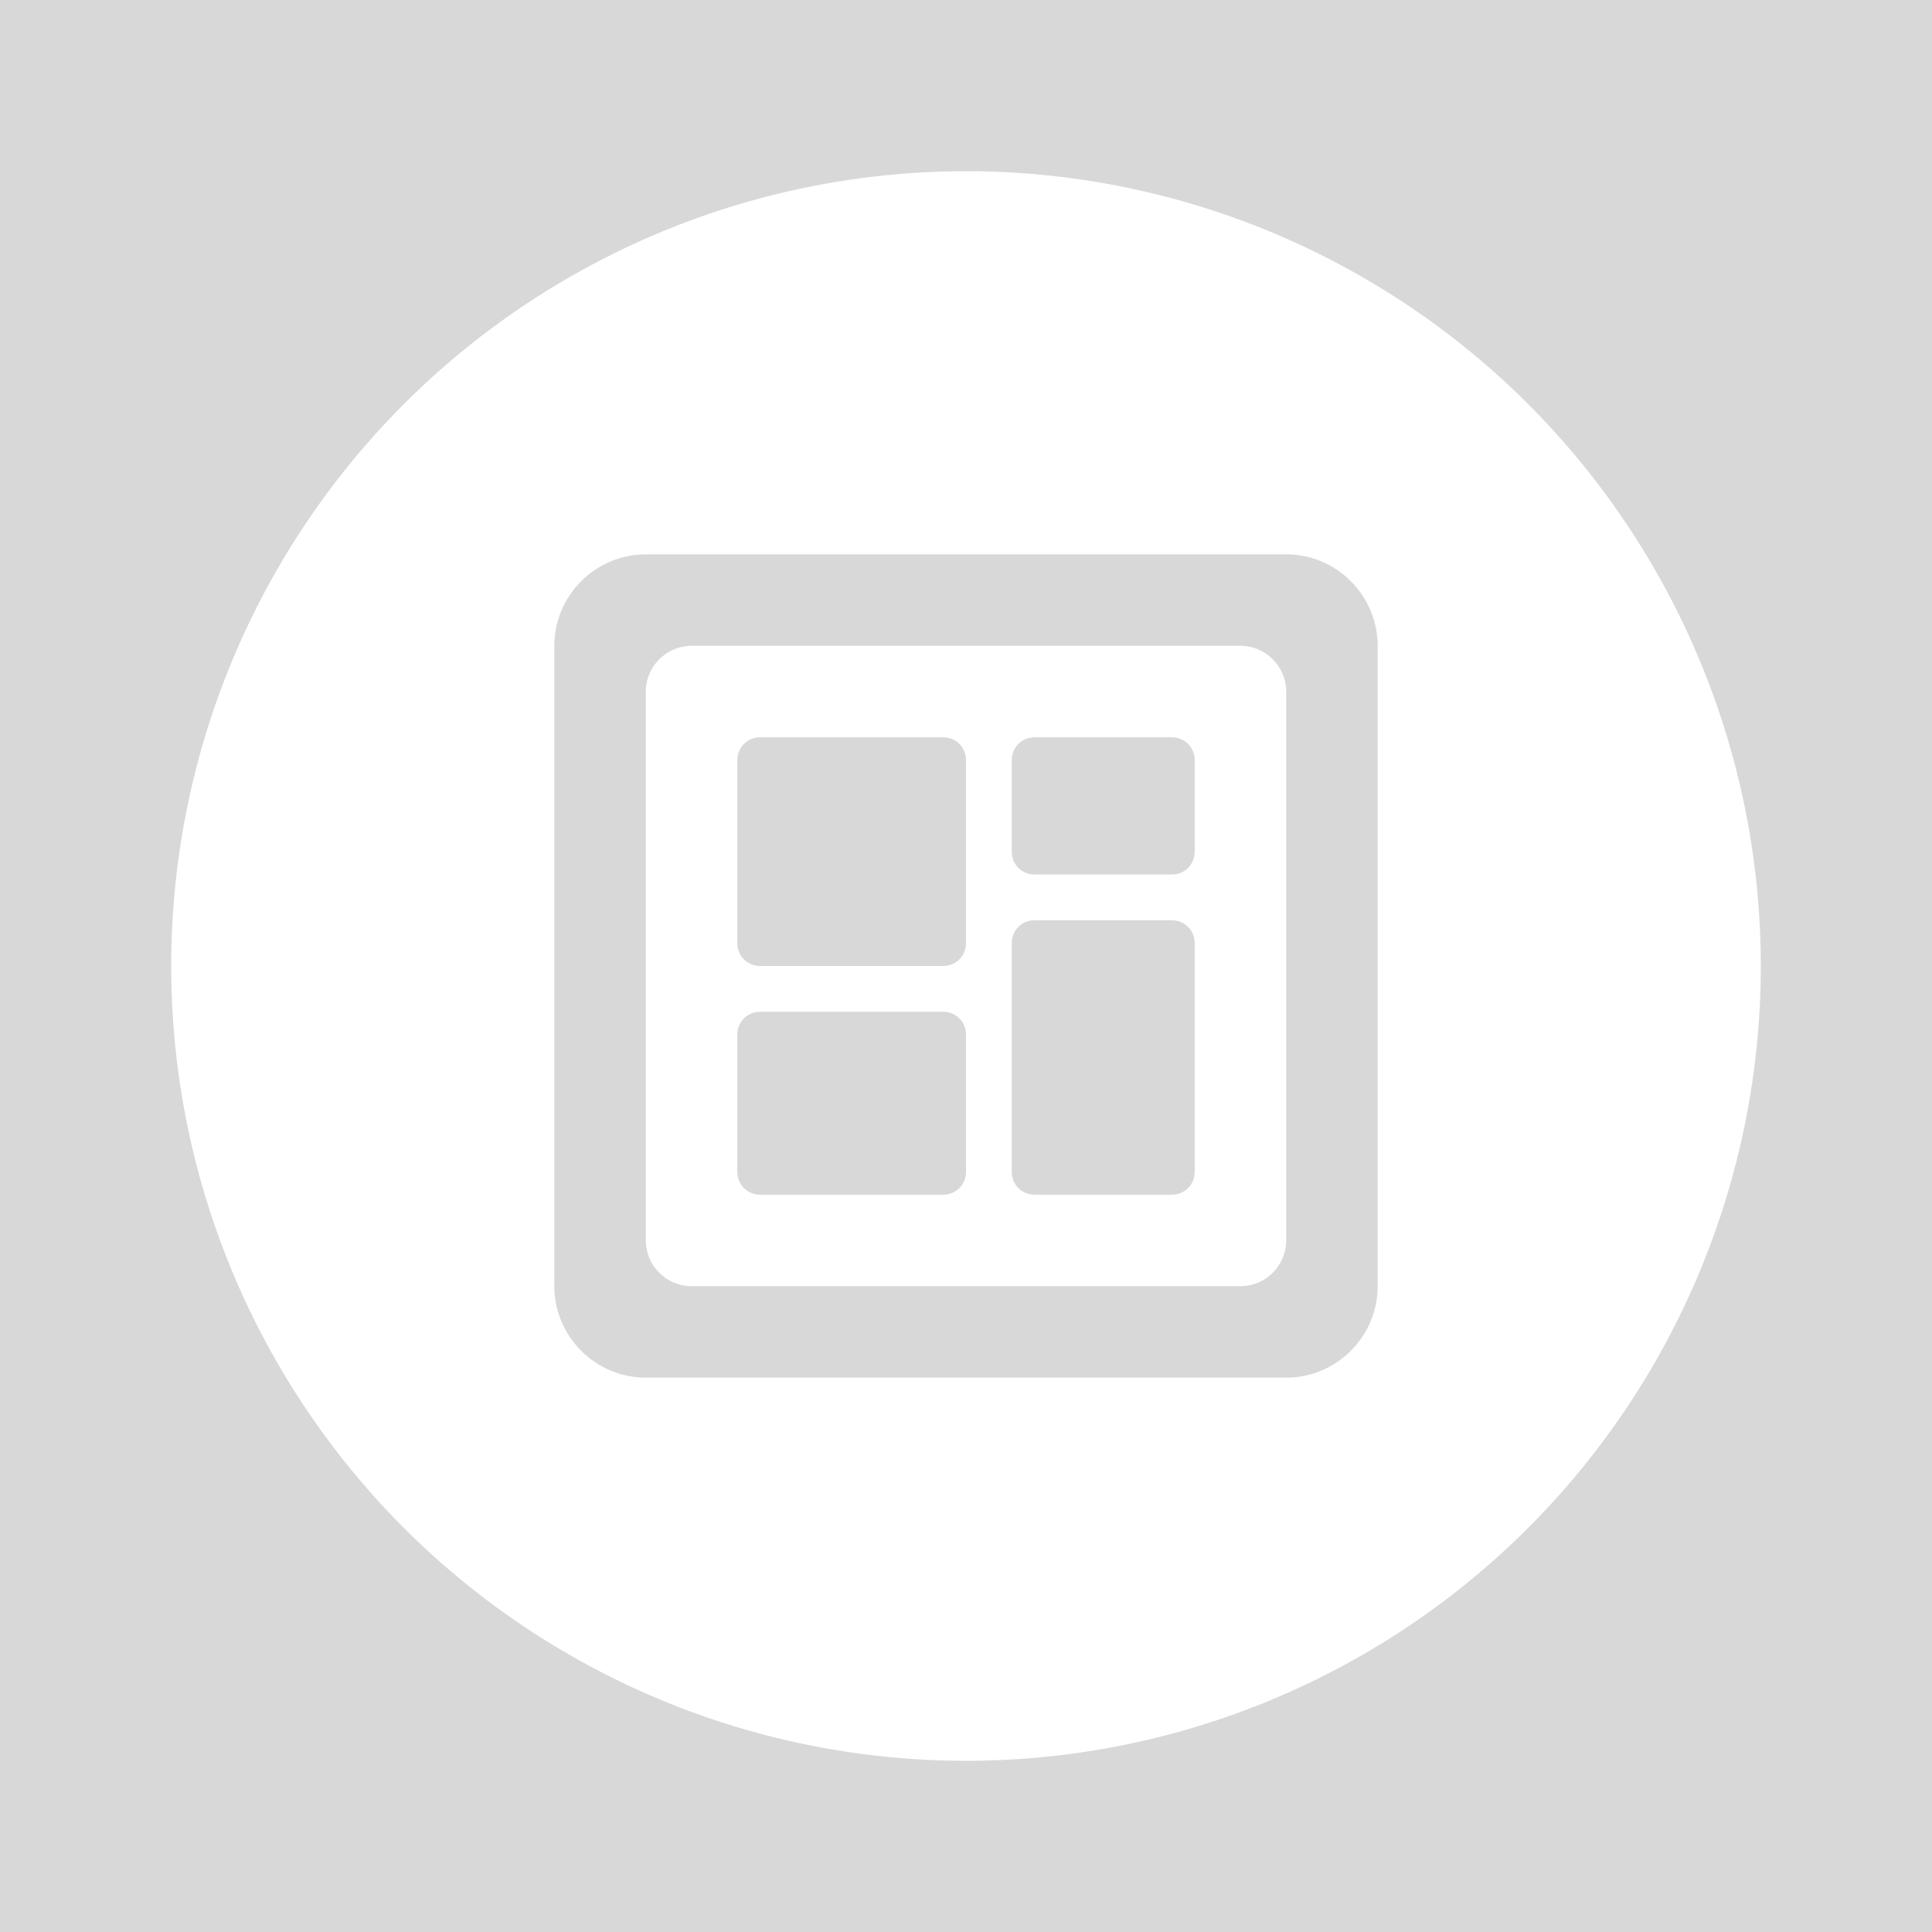 <svg width="237" height="237" viewBox="0 0 237 237" fill="none" xmlns="http://www.w3.org/2000/svg">
<rect width="237" height="237" fill="#D8D8D8"/>
<circle cx="118.5" cy="118.5" r="97.5" fill="white"/>
<path d="M169 95.374C169 92.288 169 93.958 169 90.444V79.222C169 73.05 163.95 68 157.778 68H79.222C73.05 68 68 73.05 68 79.222V157.778C68 163.95 73.05 169 79.222 169H157.778C163.95 169 169 163.95 169 157.778V146.556C169 143.986 169 144.24 169 141.154C169 138.068 169 136.907 169 136.435V135.333V124.111C169 120.86 169 121.586 169 118.5C169 115.414 169 116.612 169 114.252V112.889V101.667C169 93.958 169 98.46 169 95.374ZM152.167 157.778H84.833C81.747 157.778 79.222 155.253 79.222 152.167V84.833C79.222 81.747 81.747 79.222 84.833 79.222H152.167C155.253 79.222 157.778 81.747 157.778 84.833V152.167C157.778 155.253 155.253 157.778 152.167 157.778ZM93.25 124.111H115.694C117.266 124.111 118.5 125.346 118.5 126.917V143.75C118.5 145.321 117.266 146.556 115.694 146.556H93.25C91.679 146.556 90.444 145.321 90.444 143.75V126.917C90.444 125.346 91.679 124.111 93.25 124.111ZM126.917 90.444H143.75C145.321 90.444 146.556 91.679 146.556 93.25V104.472C146.556 106.043 145.321 107.278 143.75 107.278H126.917C125.346 107.278 124.111 106.043 124.111 104.472V93.25C124.111 91.679 125.346 90.444 126.917 90.444ZM93.25 90.444H115.694C117.266 90.444 118.5 91.679 118.5 93.25V115.694C118.5 117.266 117.266 118.5 115.694 118.5H93.25C91.679 118.5 90.444 117.266 90.444 115.694V93.25C90.444 91.679 91.679 90.444 93.25 90.444ZM126.917 112.889H143.75C145.321 112.889 146.556 114.123 146.556 115.694V143.75C146.556 145.321 145.321 146.556 143.75 146.556H126.917C125.346 146.556 124.111 145.321 124.111 143.75V115.694C124.111 114.123 125.346 112.889 126.917 112.889Z" fill="#D8D8D8"/>
</svg>
